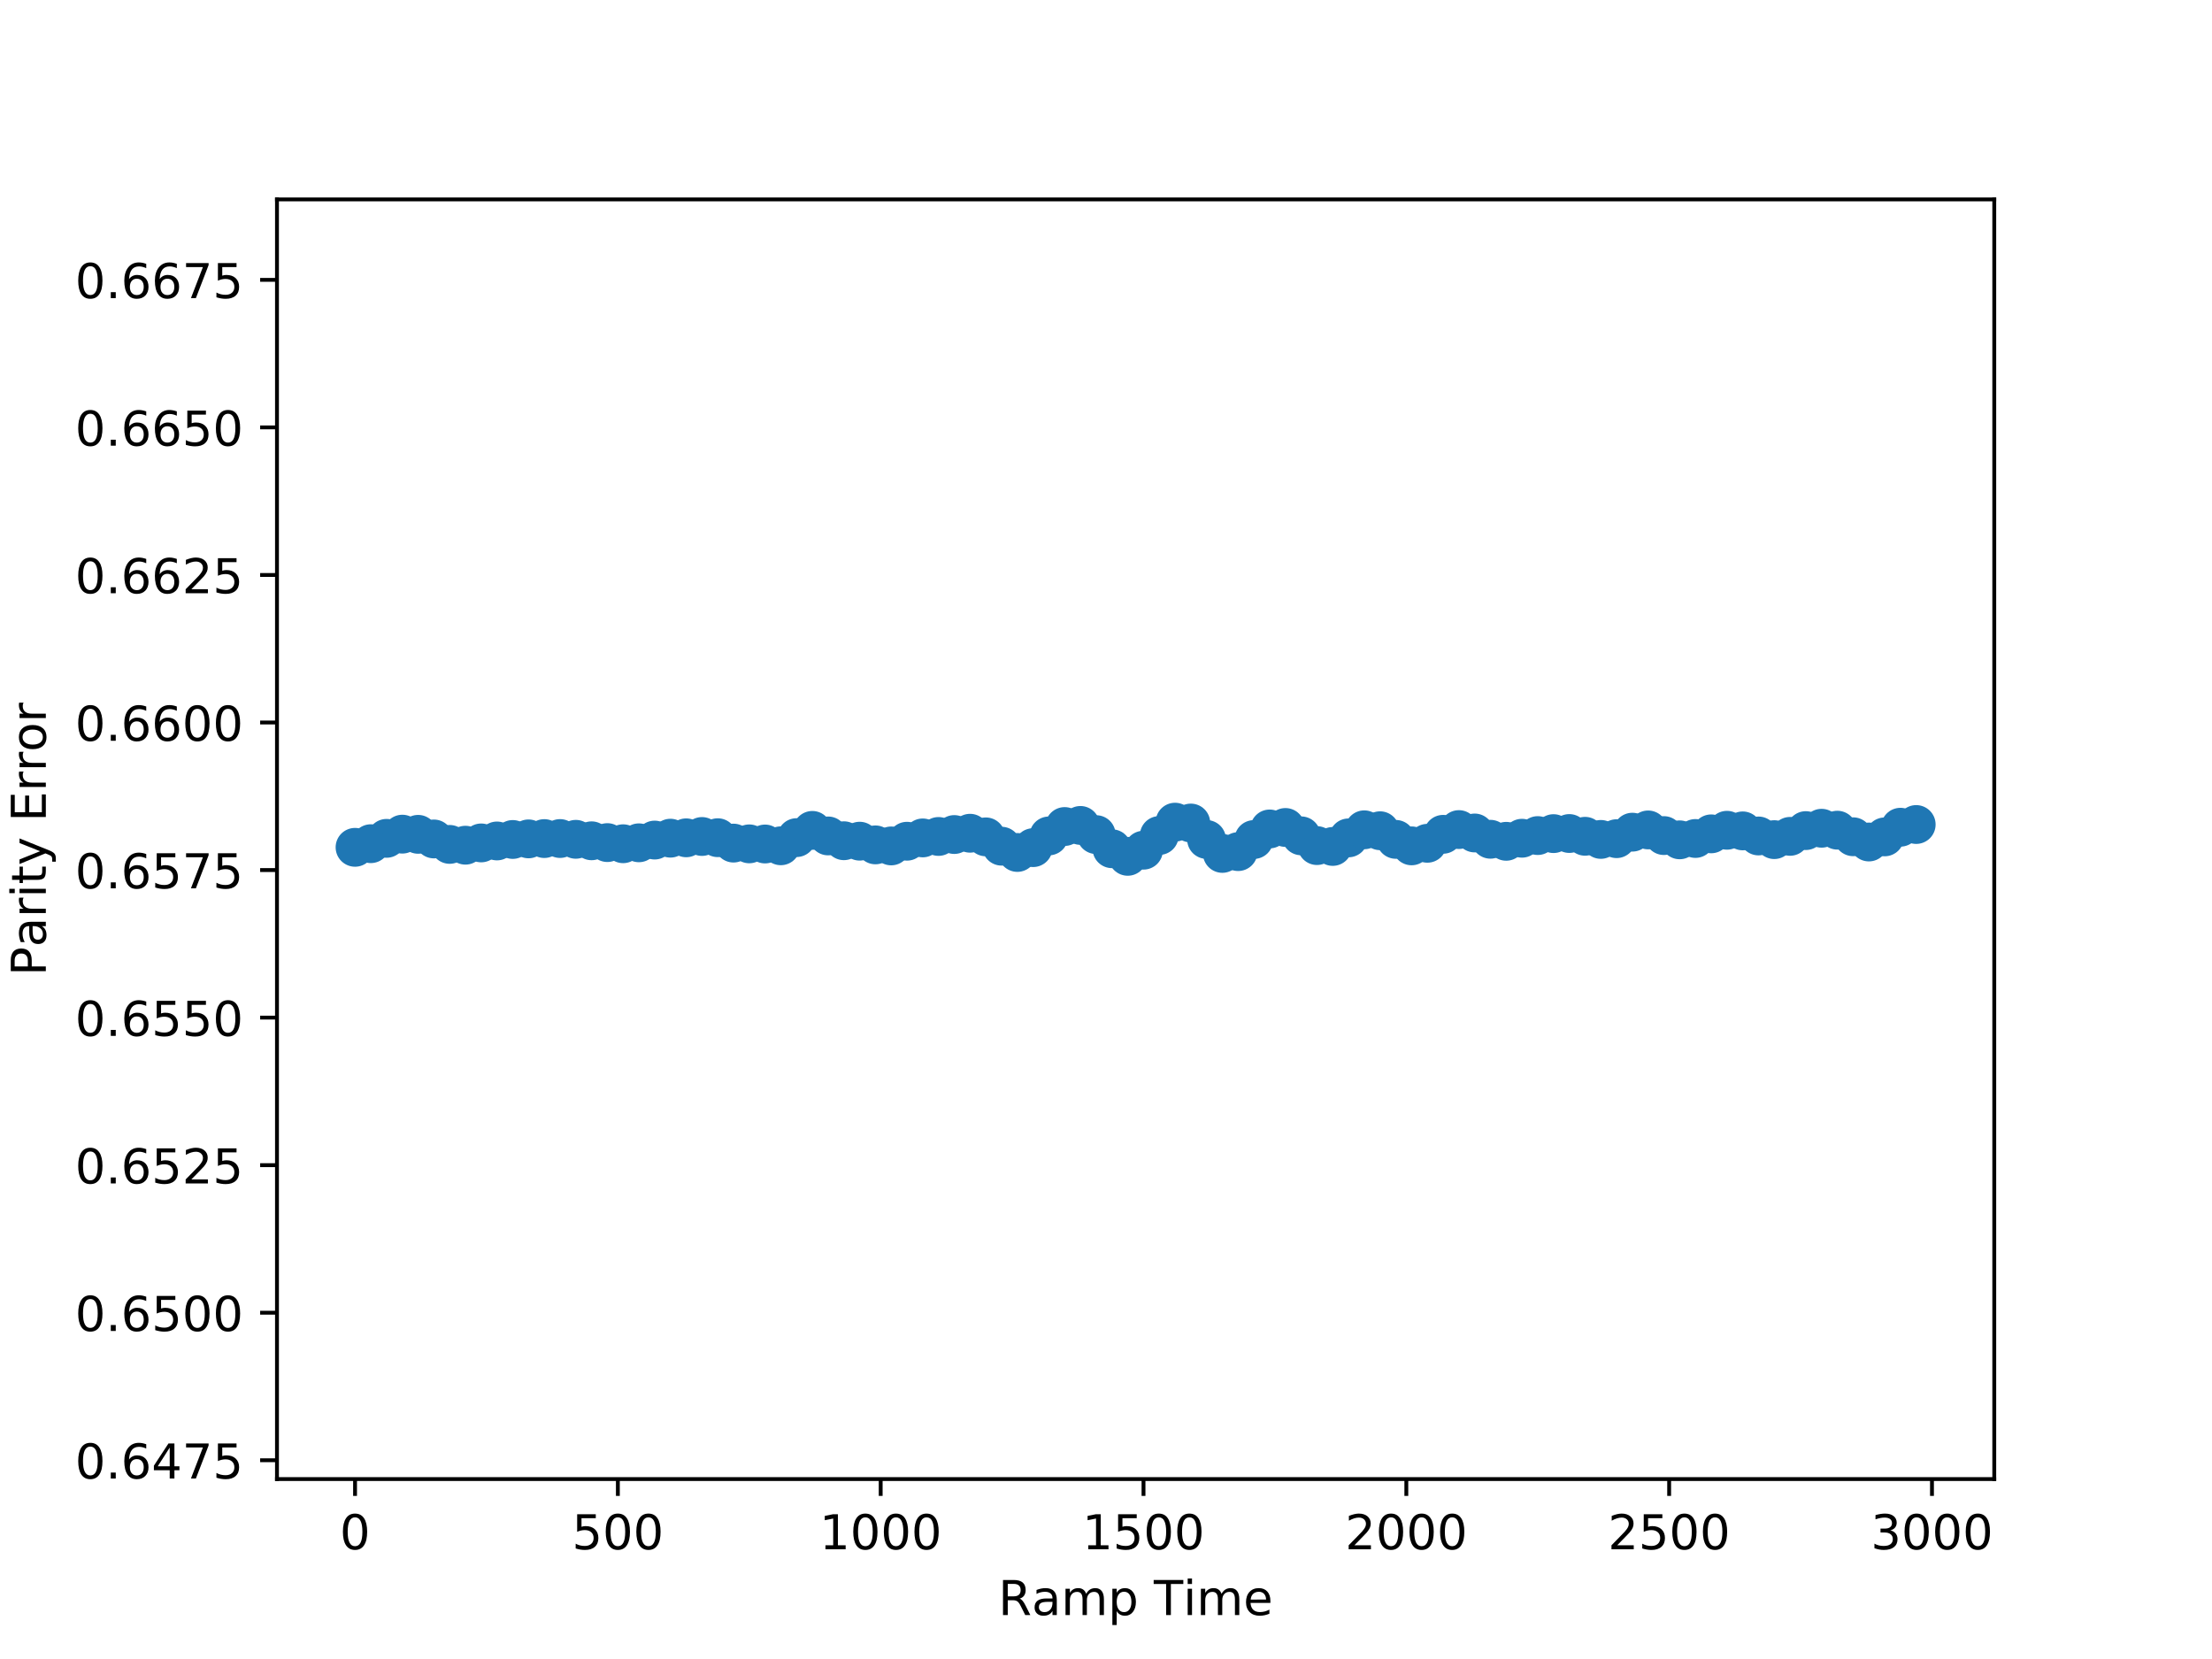 <?xml version="1.0" encoding="utf-8" standalone="no"?>
<!DOCTYPE svg PUBLIC "-//W3C//DTD SVG 1.1//EN"
  "http://www.w3.org/Graphics/SVG/1.1/DTD/svg11.dtd">
<!-- Created with matplotlib (http://matplotlib.org/) -->
<svg height="345pt" version="1.1" viewBox="0 0 460 345" width="460pt" xmlns="http://www.w3.org/2000/svg" xmlns:xlink="http://www.w3.org/1999/xlink">
 <defs>
  <style type="text/css">
*{stroke-linecap:butt;stroke-linejoin:round;}
  </style>
 </defs>
 <g id="figure_1">
  <g id="patch_1">
   <path d="M 0 345.6 
L 460.8 345.6 
L 460.8 0 
L 0 0 
z
" style="fill:#ffffff;"/>
  </g>
  <g id="axes_1">
   <g id="patch_2">
    <path d="M 57.6 307.584 
L 414.72 307.584 
L 414.72 41.472 
L 57.6 41.472 
z
" style="fill:#ffffff;"/>
   </g>
   <g id="PathCollection_1">
    <defs>
     <path d="M 0 3.536 
C 0.938 3.536 1.837 3.163 2.5 2.5 
C 3.163 1.837 3.536 0.938 3.536 0 
C 3.536 -0.938 3.163 -1.837 2.5 -2.5 
C 1.837 -3.163 0.938 -3.536 0 -3.536 
C -0.938 -3.536 -1.837 -3.163 -2.5 -2.5 
C -3.163 -1.837 -3.536 -0.938 -3.536 0 
C -3.536 0.938 -3.163 1.837 -2.5 2.5 
C -1.837 3.163 -0.938 3.536 0 3.536 
z
" id="md66b814bc2" style="stroke:#1f77b4;"/>
    </defs>
    <g clip-path="url(#pd4abbd2d89)">
     <use style="fill:#1f77b4;stroke:#1f77b4;" x="73.834" xlink:href="#md66b814bc2" y="176.207"/>
     <use style="fill:#1f77b4;stroke:#1f77b4;" x="77.113" xlink:href="#md66b814bc2" y="175.451"/>
     <use style="fill:#1f77b4;stroke:#1f77b4;" x="80.392" xlink:href="#md66b814bc2" y="174.34"/>
     <use style="fill:#1f77b4;stroke:#1f77b4;" x="83.671" xlink:href="#md66b814bc2" y="173.467"/>
     <use style="fill:#1f77b4;stroke:#1f77b4;" x="86.951" xlink:href="#md66b814bc2" y="173.504"/>
     <use style="fill:#1f77b4;stroke:#1f77b4;" x="90.23" xlink:href="#md66b814bc2" y="174.467"/>
     <use style="fill:#1f77b4;stroke:#1f77b4;" x="93.509" xlink:href="#md66b814bc2" y="175.598"/>
     <use style="fill:#1f77b4;stroke:#1f77b4;" x="96.789" xlink:href="#md66b814bc2" y="175.766"/>
     <use style="fill:#1f77b4;stroke:#1f77b4;" x="100.068" xlink:href="#md66b814bc2" y="175.289"/>
     <use style="fill:#1f77b4;stroke:#1f77b4;" x="103.347" xlink:href="#md66b814bc2" y="174.883"/>
     <use style="fill:#1f77b4;stroke:#1f77b4;" x="106.627" xlink:href="#md66b814bc2" y="174.575"/>
     <use style="fill:#1f77b4;stroke:#1f77b4;" x="109.906" xlink:href="#md66b814bc2" y="174.451"/>
     <use style="fill:#1f77b4;stroke:#1f77b4;" x="113.185" xlink:href="#md66b814bc2" y="174.387"/>
     <use style="fill:#1f77b4;stroke:#1f77b4;" x="116.465" xlink:href="#md66b814bc2" y="174.378"/>
     <use style="fill:#1f77b4;stroke:#1f77b4;" x="119.744" xlink:href="#md66b814bc2" y="174.541"/>
     <use style="fill:#1f77b4;stroke:#1f77b4;" x="123.023" xlink:href="#md66b814bc2" y="174.849"/>
     <use style="fill:#1f77b4;stroke:#1f77b4;" x="126.303" xlink:href="#md66b814bc2" y="175.223"/>
     <use style="fill:#1f77b4;stroke:#1f77b4;" x="129.582" xlink:href="#md66b814bc2" y="175.462"/>
     <use style="fill:#1f77b4;stroke:#1f77b4;" x="132.861" xlink:href="#md66b814bc2" y="175.267"/>
     <use style="fill:#1f77b4;stroke:#1f77b4;" x="136.141" xlink:href="#md66b814bc2" y="174.698"/>
     <use style="fill:#1f77b4;stroke:#1f77b4;" x="139.42" xlink:href="#md66b814bc2" y="174.305"/>
     <use style="fill:#1f77b4;stroke:#1f77b4;" x="142.699" xlink:href="#md66b814bc2" y="174.23"/>
     <use style="fill:#1f77b4;stroke:#1f77b4;" x="145.979" xlink:href="#md66b814bc2" y="173.954"/>
     <use style="fill:#1f77b4;stroke:#1f77b4;" x="149.258" xlink:href="#md66b814bc2" y="174.205"/>
     <use style="fill:#1f77b4;stroke:#1f77b4;" x="152.537" xlink:href="#md66b814bc2" y="175.327"/>
     <use style="fill:#1f77b4;stroke:#1f77b4;" x="155.817" xlink:href="#md66b814bc2" y="175.485"/>
     <use style="fill:#1f77b4;stroke:#1f77b4;" x="159.096" xlink:href="#md66b814bc2" y="175.514"/>
     <use style="fill:#1f77b4;stroke:#1f77b4;" x="162.375" xlink:href="#md66b814bc2" y="175.888"/>
     <use style="fill:#1f77b4;stroke:#1f77b4;" x="165.655" xlink:href="#md66b814bc2" y="174.188"/>
     <use style="fill:#1f77b4;stroke:#1f77b4;" x="168.934" xlink:href="#md66b814bc2" y="172.685"/>
     <use style="fill:#1f77b4;stroke:#1f77b4;" x="172.213" xlink:href="#md66b814bc2" y="173.837"/>
     <use style="fill:#1f77b4;stroke:#1f77b4;" x="175.493" xlink:href="#md66b814bc2" y="174.837"/>
     <use style="fill:#1f77b4;stroke:#1f77b4;" x="178.772" xlink:href="#md66b814bc2" y="174.929"/>
     <use style="fill:#1f77b4;stroke:#1f77b4;" x="182.051" xlink:href="#md66b814bc2" y="175.698"/>
     <use style="fill:#1f77b4;stroke:#1f77b4;" x="185.33" xlink:href="#md66b814bc2" y="175.915"/>
     <use style="fill:#1f77b4;stroke:#1f77b4;" x="188.61" xlink:href="#md66b814bc2" y="174.94"/>
     <use style="fill:#1f77b4;stroke:#1f77b4;" x="191.889" xlink:href="#md66b814bc2" y="174.25"/>
     <use style="fill:#1f77b4;stroke:#1f77b4;" x="195.168" xlink:href="#md66b814bc2" y="173.948"/>
     <use style="fill:#1f77b4;stroke:#1f77b4;" x="198.448" xlink:href="#md66b814bc2" y="173.547"/>
     <use style="fill:#1f77b4;stroke:#1f77b4;" x="201.727" xlink:href="#md66b814bc2" y="173.278"/>
     <use style="fill:#1f77b4;stroke:#1f77b4;" x="205.006" xlink:href="#md66b814bc2" y="174.032"/>
     <use style="fill:#1f77b4;stroke:#1f77b4;" x="208.286" xlink:href="#md66b814bc2" y="175.971"/>
     <use style="fill:#1f77b4;stroke:#1f77b4;" x="211.565" xlink:href="#md66b814bc2" y="177.276"/>
     <use style="fill:#1f77b4;stroke:#1f77b4;" x="214.844" xlink:href="#md66b814bc2" y="176.272"/>
     <use style="fill:#1f77b4;stroke:#1f77b4;" x="218.124" xlink:href="#md66b814bc2" y="173.837"/>
     <use style="fill:#1f77b4;stroke:#1f77b4;" x="221.403" xlink:href="#md66b814bc2" y="171.881"/>
     <use style="fill:#1f77b4;stroke:#1f77b4;" x="224.682" xlink:href="#md66b814bc2" y="171.653"/>
     <use style="fill:#1f77b4;stroke:#1f77b4;" x="227.962" xlink:href="#md66b814bc2" y="173.567"/>
     <use style="fill:#1f77b4;stroke:#1f77b4;" x="231.241" xlink:href="#md66b814bc2" y="176.5"/>
     <use style="fill:#1f77b4;stroke:#1f77b4;" x="234.52" xlink:href="#md66b814bc2" y="178.081"/>
     <use style="fill:#1f77b4;stroke:#1f77b4;" x="237.8" xlink:href="#md66b814bc2" y="176.8"/>
     <use style="fill:#1f77b4;stroke:#1f77b4;" x="241.079" xlink:href="#md66b814bc2" y="173.751"/>
     <use style="fill:#1f77b4;stroke:#1f77b4;" x="244.358" xlink:href="#md66b814bc2" y="170.975"/>
     <use style="fill:#1f77b4;stroke:#1f77b4;" x="247.638" xlink:href="#md66b814bc2" y="171.154"/>
     <use style="fill:#1f77b4;stroke:#1f77b4;" x="250.917" xlink:href="#md66b814bc2" y="174.571"/>
     <use style="fill:#1f77b4;stroke:#1f77b4;" x="254.196" xlink:href="#md66b814bc2" y="177.473"/>
     <use style="fill:#1f77b4;stroke:#1f77b4;" x="257.476" xlink:href="#md66b814bc2" y="177.1"/>
     <use style="fill:#1f77b4;stroke:#1f77b4;" x="260.755" xlink:href="#md66b814bc2" y="174.586"/>
     <use style="fill:#1f77b4;stroke:#1f77b4;" x="264.034" xlink:href="#md66b814bc2" y="172.387"/>
     <use style="fill:#1f77b4;stroke:#1f77b4;" x="267.314" xlink:href="#md66b814bc2" y="172.078"/>
     <use style="fill:#1f77b4;stroke:#1f77b4;" x="270.593" xlink:href="#md66b814bc2" y="173.82"/>
     <use style="fill:#1f77b4;stroke:#1f77b4;" x="273.872" xlink:href="#md66b814bc2" y="175.847"/>
     <use style="fill:#1f77b4;stroke:#1f77b4;" x="277.152" xlink:href="#md66b814bc2" y="176.024"/>
     <use style="fill:#1f77b4;stroke:#1f77b4;" x="280.431" xlink:href="#md66b814bc2" y="174.243"/>
     <use style="fill:#1f77b4;stroke:#1f77b4;" x="283.71" xlink:href="#md66b814bc2" y="172.562"/>
     <use style="fill:#1f77b4;stroke:#1f77b4;" x="286.99" xlink:href="#md66b814bc2" y="172.758"/>
     <use style="fill:#1f77b4;stroke:#1f77b4;" x="290.269" xlink:href="#md66b814bc2" y="174.554"/>
     <use style="fill:#1f77b4;stroke:#1f77b4;" x="293.548" xlink:href="#md66b814bc2" y="175.902"/>
     <use style="fill:#1f77b4;stroke:#1f77b4;" x="296.827" xlink:href="#md66b814bc2" y="175.367"/>
     <use style="fill:#1f77b4;stroke:#1f77b4;" x="300.107" xlink:href="#md66b814bc2" y="173.501"/>
     <use style="fill:#1f77b4;stroke:#1f77b4;" x="303.386" xlink:href="#md66b814bc2" y="172.516"/>
     <use style="fill:#1f77b4;stroke:#1f77b4;" x="306.665" xlink:href="#md66b814bc2" y="173.223"/>
     <use style="fill:#1f77b4;stroke:#1f77b4;" x="309.945" xlink:href="#md66b814bc2" y="174.531"/>
     <use style="fill:#1f77b4;stroke:#1f77b4;" x="313.224" xlink:href="#md66b814bc2" y="174.956"/>
     <use style="fill:#1f77b4;stroke:#1f77b4;" x="316.503" xlink:href="#md66b814bc2" y="174.317"/>
     <use style="fill:#1f77b4;stroke:#1f77b4;" x="319.783" xlink:href="#md66b814bc2" y="173.763"/>
     <use style="fill:#1f77b4;stroke:#1f77b4;" x="323.062" xlink:href="#md66b814bc2" y="173.357"/>
     <use style="fill:#1f77b4;stroke:#1f77b4;" x="326.341" xlink:href="#md66b814bc2" y="173.335"/>
     <use style="fill:#1f77b4;stroke:#1f77b4;" x="329.621" xlink:href="#md66b814bc2" y="173.911"/>
     <use style="fill:#1f77b4;stroke:#1f77b4;" x="332.9" xlink:href="#md66b814bc2" y="174.562"/>
     <use style="fill:#1f77b4;stroke:#1f77b4;" x="336.179" xlink:href="#md66b814bc2" y="174.407"/>
     <use style="fill:#1f77b4;stroke:#1f77b4;" x="339.459" xlink:href="#md66b814bc2" y="173.056"/>
     <use style="fill:#1f77b4;stroke:#1f77b4;" x="342.738" xlink:href="#md66b814bc2" y="172.588"/>
     <use style="fill:#1f77b4;stroke:#1f77b4;" x="346.017" xlink:href="#md66b814bc2" y="173.765"/>
     <use style="fill:#1f77b4;stroke:#1f77b4;" x="349.297" xlink:href="#md66b814bc2" y="174.648"/>
     <use style="fill:#1f77b4;stroke:#1f77b4;" x="352.576" xlink:href="#md66b814bc2" y="174.368"/>
     <use style="fill:#1f77b4;stroke:#1f77b4;" x="355.855" xlink:href="#md66b814bc2" y="173.405"/>
     <use style="fill:#1f77b4;stroke:#1f77b4;" x="359.135" xlink:href="#md66b814bc2" y="172.659"/>
     <use style="fill:#1f77b4;stroke:#1f77b4;" x="362.414" xlink:href="#md66b814bc2" y="172.789"/>
     <use style="fill:#1f77b4;stroke:#1f77b4;" x="365.693" xlink:href="#md66b814bc2" y="173.844"/>
     <use style="fill:#1f77b4;stroke:#1f77b4;" x="368.973" xlink:href="#md66b814bc2" y="174.607"/>
     <use style="fill:#1f77b4;stroke:#1f77b4;" x="372.252" xlink:href="#md66b814bc2" y="173.927"/>
     <use style="fill:#1f77b4;stroke:#1f77b4;" x="375.531" xlink:href="#md66b814bc2" y="172.729"/>
     <use style="fill:#1f77b4;stroke:#1f77b4;" x="378.811" xlink:href="#md66b814bc2" y="172.239"/>
     <use style="fill:#1f77b4;stroke:#1f77b4;" x="382.09" xlink:href="#md66b814bc2" y="172.641"/>
     <use style="fill:#1f77b4;stroke:#1f77b4;" x="385.369" xlink:href="#md66b814bc2" y="174.009"/>
     <use style="fill:#1f77b4;stroke:#1f77b4;" x="388.649" xlink:href="#md66b814bc2" y="175.099"/>
     <use style="fill:#1f77b4;stroke:#1f77b4;" x="391.928" xlink:href="#md66b814bc2" y="174.034"/>
     <use style="fill:#1f77b4;stroke:#1f77b4;" x="395.207" xlink:href="#md66b814bc2" y="172.028"/>
     <use style="fill:#1f77b4;stroke:#1f77b4;" x="398.486" xlink:href="#md66b814bc2" y="171.463"/>
    </g>
   </g>
   <g id="matplotlib.axis_1">
    <g id="xtick_1">
     <g id="line2d_1">
      <defs>
       <path d="M 0 0 
L 0 3.5 
" id="m761c252f95" style="stroke:#000000;stroke-width:0.8;"/>
      </defs>
      <g>
       <use style="stroke:#000000;stroke-width:0.8;" x="73.834" xlink:href="#m761c252f95" y="307.584"/>
      </g>
     </g>
     <g id="text_1">
      <!-- 0 -->
      <defs>
       <path d="M 31.781 66.406 
Q 24.172 66.406 20.328 58.906 
Q 16.5 51.422 16.5 36.375 
Q 16.5 21.391 20.328 13.891 
Q 24.172 6.391 31.781 6.391 
Q 39.453 6.391 43.281 13.891 
Q 47.125 21.391 47.125 36.375 
Q 47.125 51.422 43.281 58.906 
Q 39.453 66.406 31.781 66.406 
M 31.781 74.219 
Q 44.047 74.219 50.516 64.516 
Q 56.984 54.828 56.984 36.375 
Q 56.984 17.969 50.516 8.266 
Q 44.047 -1.422 31.781 -1.422 
Q 19.531 -1.422 13.062 8.266 
Q 6.594 17.969 6.594 36.375 
Q 6.594 54.828 13.062 64.516 
Q 19.531 74.219 31.781 74.219 
" id="DejaVuSans-30"/>
      </defs>
      <g transform="translate(70.652 322.182)scale(0.1 -0.1)">
       <use xlink:href="#DejaVuSans-30"/>
      </g>
     </g>
    </g>
    <g id="xtick_2">
     <g id="line2d_2">
      <g>
       <use style="stroke:#000000;stroke-width:0.8;" x="128.489" xlink:href="#m761c252f95" y="307.584"/>
      </g>
     </g>
     <g id="text_2">
      <!-- 500 -->
      <defs>
       <path d="M 10.797 72.906 
L 49.516 72.906 
L 49.516 64.594 
L 19.828 64.594 
L 19.828 46.734 
Q 21.969 47.469 24.109 47.828 
Q 26.266 48.188 28.422 48.188 
Q 40.625 48.188 47.75 41.5 
Q 54.891 34.812 54.891 23.391 
Q 54.891 11.625 47.562 5.094 
Q 40.234 -1.422 26.906 -1.422 
Q 22.312 -1.422 17.547 -0.641 
Q 12.797 0.141 7.719 1.703 
L 7.719 11.625 
Q 12.109 9.234 16.797 8.062 
Q 21.484 6.891 26.703 6.891 
Q 35.156 6.891 40.078 11.328 
Q 45.016 15.766 45.016 23.391 
Q 45.016 31 40.078 35.438 
Q 35.156 39.891 26.703 39.891 
Q 22.75 39.891 18.812 39.016 
Q 14.891 38.141 10.797 36.281 
z
" id="DejaVuSans-35"/>
      </defs>
      <g transform="translate(118.945 322.182)scale(0.1 -0.1)">
       <use xlink:href="#DejaVuSans-35"/>
       <use x="63.623" xlink:href="#DejaVuSans-30"/>
       <use x="127.246" xlink:href="#DejaVuSans-30"/>
      </g>
     </g>
    </g>
    <g id="xtick_3">
     <g id="line2d_3">
      <g>
       <use style="stroke:#000000;stroke-width:0.8;" x="183.144" xlink:href="#m761c252f95" y="307.584"/>
      </g>
     </g>
     <g id="text_3">
      <!-- 1000 -->
      <defs>
       <path d="M 12.406 8.297 
L 28.516 8.297 
L 28.516 63.922 
L 10.984 60.406 
L 10.984 69.391 
L 28.422 72.906 
L 38.281 72.906 
L 38.281 8.297 
L 54.391 8.297 
L 54.391 0 
L 12.406 0 
z
" id="DejaVuSans-31"/>
      </defs>
      <g transform="translate(170.419 322.182)scale(0.1 -0.1)">
       <use xlink:href="#DejaVuSans-31"/>
       <use x="63.623" xlink:href="#DejaVuSans-30"/>
       <use x="127.246" xlink:href="#DejaVuSans-30"/>
       <use x="190.869" xlink:href="#DejaVuSans-30"/>
      </g>
     </g>
    </g>
    <g id="xtick_4">
     <g id="line2d_4">
      <g>
       <use style="stroke:#000000;stroke-width:0.8;" x="237.8" xlink:href="#m761c252f95" y="307.584"/>
      </g>
     </g>
     <g id="text_4">
      <!-- 1500 -->
      <g transform="translate(225.075 322.182)scale(0.1 -0.1)">
       <use xlink:href="#DejaVuSans-31"/>
       <use x="63.623" xlink:href="#DejaVuSans-35"/>
       <use x="127.246" xlink:href="#DejaVuSans-30"/>
       <use x="190.869" xlink:href="#DejaVuSans-30"/>
      </g>
     </g>
    </g>
    <g id="xtick_5">
     <g id="line2d_5">
      <g>
       <use style="stroke:#000000;stroke-width:0.8;" x="292.455" xlink:href="#m761c252f95" y="307.584"/>
      </g>
     </g>
     <g id="text_5">
      <!-- 2000 -->
      <defs>
       <path d="M 19.188 8.297 
L 53.609 8.297 
L 53.609 0 
L 7.328 0 
L 7.328 8.297 
Q 12.938 14.109 22.625 23.891 
Q 32.328 33.688 34.812 36.531 
Q 39.547 41.844 41.422 45.531 
Q 43.312 49.219 43.312 52.781 
Q 43.312 58.594 39.234 62.25 
Q 35.156 65.922 28.609 65.922 
Q 23.969 65.922 18.812 64.312 
Q 13.672 62.703 7.812 59.422 
L 7.812 69.391 
Q 13.766 71.781 18.938 73 
Q 24.125 74.219 28.422 74.219 
Q 39.75 74.219 46.484 68.547 
Q 53.219 62.891 53.219 53.422 
Q 53.219 48.922 51.531 44.891 
Q 49.859 40.875 45.406 35.406 
Q 44.188 33.984 37.641 27.219 
Q 31.109 20.453 19.188 8.297 
" id="DejaVuSans-32"/>
      </defs>
      <g transform="translate(279.73 322.182)scale(0.1 -0.1)">
       <use xlink:href="#DejaVuSans-32"/>
       <use x="63.623" xlink:href="#DejaVuSans-30"/>
       <use x="127.246" xlink:href="#DejaVuSans-30"/>
       <use x="190.869" xlink:href="#DejaVuSans-30"/>
      </g>
     </g>
    </g>
    <g id="xtick_6">
     <g id="line2d_6">
      <g>
       <use style="stroke:#000000;stroke-width:0.8;" x="347.11" xlink:href="#m761c252f95" y="307.584"/>
      </g>
     </g>
     <g id="text_6">
      <!-- 2500 -->
      <g transform="translate(334.385 322.182)scale(0.1 -0.1)">
       <use xlink:href="#DejaVuSans-32"/>
       <use x="63.623" xlink:href="#DejaVuSans-35"/>
       <use x="127.246" xlink:href="#DejaVuSans-30"/>
       <use x="190.869" xlink:href="#DejaVuSans-30"/>
      </g>
     </g>
    </g>
    <g id="xtick_7">
     <g id="line2d_7">
      <g>
       <use style="stroke:#000000;stroke-width:0.8;" x="401.766" xlink:href="#m761c252f95" y="307.584"/>
      </g>
     </g>
     <g id="text_7">
      <!-- 3000 -->
      <defs>
       <path d="M 40.578 39.312 
Q 47.656 37.797 51.625 33 
Q 55.609 28.219 55.609 21.188 
Q 55.609 10.406 48.188 4.484 
Q 40.766 -1.422 27.094 -1.422 
Q 22.516 -1.422 17.656 -0.516 
Q 12.797 0.391 7.625 2.203 
L 7.625 11.719 
Q 11.719 9.328 16.594 8.109 
Q 21.484 6.891 26.812 6.891 
Q 36.078 6.891 40.938 10.547 
Q 45.797 14.203 45.797 21.188 
Q 45.797 27.641 41.281 31.266 
Q 36.766 34.906 28.719 34.906 
L 20.219 34.906 
L 20.219 43.016 
L 29.109 43.016 
Q 36.375 43.016 40.234 45.922 
Q 44.094 48.828 44.094 54.297 
Q 44.094 59.906 40.109 62.906 
Q 36.141 65.922 28.719 65.922 
Q 24.656 65.922 20.016 65.031 
Q 15.375 64.156 9.812 62.312 
L 9.812 71.094 
Q 15.438 72.656 20.344 73.438 
Q 25.25 74.219 29.594 74.219 
Q 40.828 74.219 47.359 69.109 
Q 53.906 64.016 53.906 55.328 
Q 53.906 49.266 50.438 45.094 
Q 46.969 40.922 40.578 39.312 
" id="DejaVuSans-33"/>
      </defs>
      <g transform="translate(389.041 322.182)scale(0.1 -0.1)">
       <use xlink:href="#DejaVuSans-33"/>
       <use x="63.623" xlink:href="#DejaVuSans-30"/>
       <use x="127.246" xlink:href="#DejaVuSans-30"/>
       <use x="190.869" xlink:href="#DejaVuSans-30"/>
      </g>
     </g>
    </g>
    <g id="text_8">
     <!-- Ramp Time -->
     <defs>
      <path d="M 44.391 34.188 
Q 47.562 33.109 50.562 29.594 
Q 53.562 26.078 56.594 19.922 
L 66.609 0 
L 56 0 
L 46.688 18.703 
Q 43.062 26.031 39.672 28.422 
Q 36.281 30.812 30.422 30.812 
L 19.672 30.812 
L 19.672 0 
L 9.812 0 
L 9.812 72.906 
L 32.078 72.906 
Q 44.578 72.906 50.734 67.672 
Q 56.891 62.453 56.891 51.906 
Q 56.891 45.016 53.688 40.469 
Q 50.484 35.938 44.391 34.188 
M 19.672 64.797 
L 19.672 38.922 
L 32.078 38.922 
Q 39.203 38.922 42.844 42.219 
Q 46.484 45.516 46.484 51.906 
Q 46.484 58.297 42.844 61.547 
Q 39.203 64.797 32.078 64.797 
z
" id="DejaVuSans-52"/>
      <path d="M 34.281 27.484 
Q 23.391 27.484 19.188 25 
Q 14.984 22.516 14.984 16.5 
Q 14.984 11.719 18.141 8.906 
Q 21.297 6.109 26.703 6.109 
Q 34.188 6.109 38.703 11.406 
Q 43.219 16.703 43.219 25.484 
L 43.219 27.484 
z
M 52.203 31.203 
L 52.203 0 
L 43.219 0 
L 43.219 8.297 
Q 40.141 3.328 35.547 0.953 
Q 30.953 -1.422 24.312 -1.422 
Q 15.922 -1.422 10.953 3.297 
Q 6 8.016 6 15.922 
Q 6 25.141 12.172 29.828 
Q 18.359 34.516 30.609 34.516 
L 43.219 34.516 
L 43.219 35.406 
Q 43.219 41.609 39.141 45 
Q 35.062 48.391 27.688 48.391 
Q 23 48.391 18.547 47.266 
Q 14.109 46.141 10.016 43.891 
L 10.016 52.203 
Q 14.938 54.109 19.578 55.047 
Q 24.219 56 28.609 56 
Q 40.484 56 46.344 49.844 
Q 52.203 43.703 52.203 31.203 
" id="DejaVuSans-61"/>
      <path d="M 52 44.188 
Q 55.375 50.25 60.062 53.125 
Q 64.75 56 71.094 56 
Q 79.641 56 84.281 50.016 
Q 88.922 44.047 88.922 33.016 
L 88.922 0 
L 79.891 0 
L 79.891 32.719 
Q 79.891 40.578 77.094 44.375 
Q 74.312 48.188 68.609 48.188 
Q 61.625 48.188 57.562 43.547 
Q 53.516 38.922 53.516 30.906 
L 53.516 0 
L 44.484 0 
L 44.484 32.719 
Q 44.484 40.625 41.703 44.406 
Q 38.922 48.188 33.109 48.188 
Q 26.219 48.188 22.156 43.531 
Q 18.109 38.875 18.109 30.906 
L 18.109 0 
L 9.078 0 
L 9.078 54.688 
L 18.109 54.688 
L 18.109 46.188 
Q 21.188 51.219 25.484 53.609 
Q 29.781 56 35.688 56 
Q 41.656 56 45.828 52.969 
Q 50 49.953 52 44.188 
" id="DejaVuSans-6d"/>
      <path d="M 18.109 8.203 
L 18.109 -20.797 
L 9.078 -20.797 
L 9.078 54.688 
L 18.109 54.688 
L 18.109 46.391 
Q 20.953 51.266 25.266 53.625 
Q 29.594 56 35.594 56 
Q 45.562 56 51.781 48.094 
Q 58.016 40.188 58.016 27.297 
Q 58.016 14.406 51.781 6.484 
Q 45.562 -1.422 35.594 -1.422 
Q 29.594 -1.422 25.266 0.953 
Q 20.953 3.328 18.109 8.203 
M 48.688 27.297 
Q 48.688 37.203 44.609 42.844 
Q 40.531 48.484 33.406 48.484 
Q 26.266 48.484 22.188 42.844 
Q 18.109 37.203 18.109 27.297 
Q 18.109 17.391 22.188 11.75 
Q 26.266 6.109 33.406 6.109 
Q 40.531 6.109 44.609 11.75 
Q 48.688 17.391 48.688 27.297 
" id="DejaVuSans-70"/>
      <path id="DejaVuSans-20"/>
      <path d="M -0.297 72.906 
L 61.375 72.906 
L 61.375 64.594 
L 35.5 64.594 
L 35.5 0 
L 25.594 0 
L 25.594 64.594 
L -0.297 64.594 
z
" id="DejaVuSans-54"/>
      <path d="M 9.422 54.688 
L 18.406 54.688 
L 18.406 0 
L 9.422 0 
z
M 9.422 75.984 
L 18.406 75.984 
L 18.406 64.594 
L 9.422 64.594 
z
" id="DejaVuSans-69"/>
      <path d="M 56.203 29.594 
L 56.203 25.203 
L 14.891 25.203 
Q 15.484 15.922 20.484 11.062 
Q 25.484 6.203 34.422 6.203 
Q 39.594 6.203 44.453 7.469 
Q 49.312 8.734 54.109 11.281 
L 54.109 2.781 
Q 49.266 0.734 44.188 -0.344 
Q 39.109 -1.422 33.891 -1.422 
Q 20.797 -1.422 13.156 6.188 
Q 5.516 13.812 5.516 26.812 
Q 5.516 40.234 12.766 48.109 
Q 20.016 56 32.328 56 
Q 43.359 56 49.781 48.891 
Q 56.203 41.797 56.203 29.594 
M 47.219 32.234 
Q 47.125 39.594 43.094 43.984 
Q 39.062 48.391 32.422 48.391 
Q 24.906 48.391 20.391 44.141 
Q 15.875 39.891 15.188 32.172 
z
" id="DejaVuSans-65"/>
     </defs>
     <g transform="translate(207.602 335.861)scale(0.1 -0.1)">
      <use xlink:href="#DejaVuSans-52"/>
      <use x="69.451" xlink:href="#DejaVuSans-61"/>
      <use x="130.73" xlink:href="#DejaVuSans-6d"/>
      <use x="228.143" xlink:href="#DejaVuSans-70"/>
      <use x="291.619" xlink:href="#DejaVuSans-20"/>
      <use x="323.406" xlink:href="#DejaVuSans-54"/>
      <use x="384.443" xlink:href="#DejaVuSans-69"/>
      <use x="412.227" xlink:href="#DejaVuSans-6d"/>
      <use x="509.639" xlink:href="#DejaVuSans-65"/>
     </g>
    </g>
   </g>
   <g id="matplotlib.axis_2">
    <g id="ytick_1">
     <g id="line2d_8">
      <defs>
       <path d="M 0 0 
L -3.5 0 
" id="m0d91bb2dbf" style="stroke:#000000;stroke-width:0.8;"/>
      </defs>
      <g>
       <use style="stroke:#000000;stroke-width:0.8;" x="57.6" xlink:href="#m0d91bb2dbf" y="303.67"/>
      </g>
     </g>
     <g id="text_9">
      <!-- 0.6475 -->
      <defs>
       <path d="M 10.688 12.406 
L 21 12.406 
L 21 0 
L 10.688 0 
z
" id="DejaVuSans-2e"/>
       <path d="M 33.016 40.375 
Q 26.375 40.375 22.484 35.828 
Q 18.609 31.297 18.609 23.391 
Q 18.609 15.531 22.484 10.953 
Q 26.375 6.391 33.016 6.391 
Q 39.656 6.391 43.531 10.953 
Q 47.406 15.531 47.406 23.391 
Q 47.406 31.297 43.531 35.828 
Q 39.656 40.375 33.016 40.375 
M 52.594 71.297 
L 52.594 62.312 
Q 48.875 64.062 45.094 64.984 
Q 41.312 65.922 37.594 65.922 
Q 27.828 65.922 22.672 59.328 
Q 17.531 52.734 16.797 39.406 
Q 19.672 43.656 24.016 45.922 
Q 28.375 48.188 33.594 48.188 
Q 44.578 48.188 50.953 41.516 
Q 57.328 34.859 57.328 23.391 
Q 57.328 12.156 50.688 5.359 
Q 44.047 -1.422 33.016 -1.422 
Q 20.359 -1.422 13.672 8.266 
Q 6.984 17.969 6.984 36.375 
Q 6.984 53.656 15.188 63.938 
Q 23.391 74.219 37.203 74.219 
Q 40.922 74.219 44.703 73.484 
Q 48.484 72.75 52.594 71.297 
" id="DejaVuSans-36"/>
       <path d="M 37.797 64.312 
L 12.891 25.391 
L 37.797 25.391 
z
M 35.203 72.906 
L 47.609 72.906 
L 47.609 25.391 
L 58.016 25.391 
L 58.016 17.188 
L 47.609 17.188 
L 47.609 0 
L 37.797 0 
L 37.797 17.188 
L 4.891 17.188 
L 4.891 26.703 
z
" id="DejaVuSans-34"/>
       <path d="M 8.203 72.906 
L 55.078 72.906 
L 55.078 68.703 
L 28.609 0 
L 18.312 0 
L 43.219 64.594 
L 8.203 64.594 
z
" id="DejaVuSans-37"/>
      </defs>
      <g transform="translate(15.609 307.469)scale(0.1 -0.1)">
       <use xlink:href="#DejaVuSans-30"/>
       <use x="63.623" xlink:href="#DejaVuSans-2e"/>
       <use x="95.41" xlink:href="#DejaVuSans-36"/>
       <use x="159.033" xlink:href="#DejaVuSans-34"/>
       <use x="222.656" xlink:href="#DejaVuSans-37"/>
       <use x="286.279" xlink:href="#DejaVuSans-35"/>
      </g>
     </g>
    </g>
    <g id="ytick_2">
     <g id="line2d_9">
      <g>
       <use style="stroke:#000000;stroke-width:0.8;" x="57.6" xlink:href="#m0d91bb2dbf" y="272.986"/>
      </g>
     </g>
     <g id="text_10">
      <!-- 0.6500 -->
      <g transform="translate(15.609 276.785)scale(0.1 -0.1)">
       <use xlink:href="#DejaVuSans-30"/>
       <use x="63.623" xlink:href="#DejaVuSans-2e"/>
       <use x="95.41" xlink:href="#DejaVuSans-36"/>
       <use x="159.033" xlink:href="#DejaVuSans-35"/>
       <use x="222.656" xlink:href="#DejaVuSans-30"/>
       <use x="286.279" xlink:href="#DejaVuSans-30"/>
      </g>
     </g>
    </g>
    <g id="ytick_3">
     <g id="line2d_10">
      <g>
       <use style="stroke:#000000;stroke-width:0.8;" x="57.6" xlink:href="#m0d91bb2dbf" y="242.302"/>
      </g>
     </g>
     <g id="text_11">
      <!-- 0.6525 -->
      <g transform="translate(15.609 246.101)scale(0.1 -0.1)">
       <use xlink:href="#DejaVuSans-30"/>
       <use x="63.623" xlink:href="#DejaVuSans-2e"/>
       <use x="95.41" xlink:href="#DejaVuSans-36"/>
       <use x="159.033" xlink:href="#DejaVuSans-35"/>
       <use x="222.656" xlink:href="#DejaVuSans-32"/>
       <use x="286.279" xlink:href="#DejaVuSans-35"/>
      </g>
     </g>
    </g>
    <g id="ytick_4">
     <g id="line2d_11">
      <g>
       <use style="stroke:#000000;stroke-width:0.8;" x="57.6" xlink:href="#m0d91bb2dbf" y="211.618"/>
      </g>
     </g>
     <g id="text_12">
      <!-- 0.6550 -->
      <g transform="translate(15.609 215.417)scale(0.1 -0.1)">
       <use xlink:href="#DejaVuSans-30"/>
       <use x="63.623" xlink:href="#DejaVuSans-2e"/>
       <use x="95.41" xlink:href="#DejaVuSans-36"/>
       <use x="159.033" xlink:href="#DejaVuSans-35"/>
       <use x="222.656" xlink:href="#DejaVuSans-35"/>
       <use x="286.279" xlink:href="#DejaVuSans-30"/>
      </g>
     </g>
    </g>
    <g id="ytick_5">
     <g id="line2d_12">
      <g>
       <use style="stroke:#000000;stroke-width:0.8;" x="57.6" xlink:href="#m0d91bb2dbf" y="180.934"/>
      </g>
     </g>
     <g id="text_13">
      <!-- 0.6575 -->
      <g transform="translate(15.609 184.733)scale(0.1 -0.1)">
       <use xlink:href="#DejaVuSans-30"/>
       <use x="63.623" xlink:href="#DejaVuSans-2e"/>
       <use x="95.41" xlink:href="#DejaVuSans-36"/>
       <use x="159.033" xlink:href="#DejaVuSans-35"/>
       <use x="222.656" xlink:href="#DejaVuSans-37"/>
       <use x="286.279" xlink:href="#DejaVuSans-35"/>
      </g>
     </g>
    </g>
    <g id="ytick_6">
     <g id="line2d_13">
      <g>
       <use style="stroke:#000000;stroke-width:0.8;" x="57.6" xlink:href="#m0d91bb2dbf" y="150.25"/>
      </g>
     </g>
     <g id="text_14">
      <!-- 0.6600 -->
      <g transform="translate(15.609 154.049)scale(0.1 -0.1)">
       <use xlink:href="#DejaVuSans-30"/>
       <use x="63.623" xlink:href="#DejaVuSans-2e"/>
       <use x="95.41" xlink:href="#DejaVuSans-36"/>
       <use x="159.033" xlink:href="#DejaVuSans-36"/>
       <use x="222.656" xlink:href="#DejaVuSans-30"/>
       <use x="286.279" xlink:href="#DejaVuSans-30"/>
      </g>
     </g>
    </g>
    <g id="ytick_7">
     <g id="line2d_14">
      <g>
       <use style="stroke:#000000;stroke-width:0.8;" x="57.6" xlink:href="#m0d91bb2dbf" y="119.566"/>
      </g>
     </g>
     <g id="text_15">
      <!-- 0.6625 -->
      <g transform="translate(15.609 123.365)scale(0.1 -0.1)">
       <use xlink:href="#DejaVuSans-30"/>
       <use x="63.623" xlink:href="#DejaVuSans-2e"/>
       <use x="95.41" xlink:href="#DejaVuSans-36"/>
       <use x="159.033" xlink:href="#DejaVuSans-36"/>
       <use x="222.656" xlink:href="#DejaVuSans-32"/>
       <use x="286.279" xlink:href="#DejaVuSans-35"/>
      </g>
     </g>
    </g>
    <g id="ytick_8">
     <g id="line2d_15">
      <g>
       <use style="stroke:#000000;stroke-width:0.8;" x="57.6" xlink:href="#m0d91bb2dbf" y="88.882"/>
      </g>
     </g>
     <g id="text_16">
      <!-- 0.6650 -->
      <g transform="translate(15.609 92.681)scale(0.1 -0.1)">
       <use xlink:href="#DejaVuSans-30"/>
       <use x="63.623" xlink:href="#DejaVuSans-2e"/>
       <use x="95.41" xlink:href="#DejaVuSans-36"/>
       <use x="159.033" xlink:href="#DejaVuSans-36"/>
       <use x="222.656" xlink:href="#DejaVuSans-35"/>
       <use x="286.279" xlink:href="#DejaVuSans-30"/>
      </g>
     </g>
    </g>
    <g id="ytick_9">
     <g id="line2d_16">
      <g>
       <use style="stroke:#000000;stroke-width:0.8;" x="57.6" xlink:href="#m0d91bb2dbf" y="58.198"/>
      </g>
     </g>
     <g id="text_17">
      <!-- 0.6675 -->
      <g transform="translate(15.609 61.997)scale(0.1 -0.1)">
       <use xlink:href="#DejaVuSans-30"/>
       <use x="63.623" xlink:href="#DejaVuSans-2e"/>
       <use x="95.41" xlink:href="#DejaVuSans-36"/>
       <use x="159.033" xlink:href="#DejaVuSans-36"/>
       <use x="222.656" xlink:href="#DejaVuSans-37"/>
       <use x="286.279" xlink:href="#DejaVuSans-35"/>
      </g>
     </g>
    </g>
    <g id="text_18">
     <!-- Parity Error -->
     <defs>
      <path d="M 19.672 64.797 
L 19.672 37.406 
L 32.078 37.406 
Q 38.969 37.406 42.719 40.969 
Q 46.484 44.531 46.484 51.125 
Q 46.484 57.672 42.719 61.234 
Q 38.969 64.797 32.078 64.797 
z
M 9.812 72.906 
L 32.078 72.906 
Q 44.344 72.906 50.609 67.359 
Q 56.891 61.812 56.891 51.125 
Q 56.891 40.328 50.609 34.812 
Q 44.344 29.297 32.078 29.297 
L 19.672 29.297 
L 19.672 0 
L 9.812 0 
z
" id="DejaVuSans-50"/>
      <path d="M 41.109 46.297 
Q 39.594 47.172 37.812 47.578 
Q 36.031 48 33.891 48 
Q 26.266 48 22.188 43.047 
Q 18.109 38.094 18.109 28.812 
L 18.109 0 
L 9.078 0 
L 9.078 54.688 
L 18.109 54.688 
L 18.109 46.188 
Q 20.953 51.172 25.484 53.578 
Q 30.031 56 36.531 56 
Q 37.453 56 38.578 55.875 
Q 39.703 55.766 41.062 55.516 
z
" id="DejaVuSans-72"/>
      <path d="M 18.312 70.219 
L 18.312 54.688 
L 36.812 54.688 
L 36.812 47.703 
L 18.312 47.703 
L 18.312 18.016 
Q 18.312 11.328 20.141 9.422 
Q 21.969 7.516 27.594 7.516 
L 36.812 7.516 
L 36.812 0 
L 27.594 0 
Q 17.188 0 13.234 3.875 
Q 9.281 7.766 9.281 18.016 
L 9.281 47.703 
L 2.688 47.703 
L 2.688 54.688 
L 9.281 54.688 
L 9.281 70.219 
z
" id="DejaVuSans-74"/>
      <path d="M 32.172 -5.078 
Q 28.375 -14.844 24.75 -17.812 
Q 21.141 -20.797 15.094 -20.797 
L 7.906 -20.797 
L 7.906 -13.281 
L 13.188 -13.281 
Q 16.891 -13.281 18.938 -11.516 
Q 21 -9.766 23.484 -3.219 
L 25.094 0.875 
L 2.984 54.688 
L 12.5 54.688 
L 29.594 11.922 
L 46.688 54.688 
L 56.203 54.688 
z
" id="DejaVuSans-79"/>
      <path d="M 9.812 72.906 
L 55.906 72.906 
L 55.906 64.594 
L 19.672 64.594 
L 19.672 43.016 
L 54.391 43.016 
L 54.391 34.719 
L 19.672 34.719 
L 19.672 8.297 
L 56.781 8.297 
L 56.781 0 
L 9.812 0 
z
" id="DejaVuSans-45"/>
      <path d="M 30.609 48.391 
Q 23.391 48.391 19.188 42.75 
Q 14.984 37.109 14.984 27.297 
Q 14.984 17.484 19.156 11.844 
Q 23.344 6.203 30.609 6.203 
Q 37.797 6.203 41.984 11.859 
Q 46.188 17.531 46.188 27.297 
Q 46.188 37.016 41.984 42.703 
Q 37.797 48.391 30.609 48.391 
M 30.609 56 
Q 42.328 56 49.016 48.375 
Q 55.719 40.766 55.719 27.297 
Q 55.719 13.875 49.016 6.219 
Q 42.328 -1.422 30.609 -1.422 
Q 18.844 -1.422 12.172 6.219 
Q 5.516 13.875 5.516 27.297 
Q 5.516 40.766 12.172 48.375 
Q 18.844 56 30.609 56 
" id="DejaVuSans-6f"/>
     </defs>
     <g transform="translate(9.53 202.94)rotate(-90)scale(0.1 -0.1)">
      <use xlink:href="#DejaVuSans-50"/>
      <use x="60.24" xlink:href="#DejaVuSans-61"/>
      <use x="121.52" xlink:href="#DejaVuSans-72"/>
      <use x="162.633" xlink:href="#DejaVuSans-69"/>
      <use x="190.416" xlink:href="#DejaVuSans-74"/>
      <use x="229.625" xlink:href="#DejaVuSans-79"/>
      <use x="288.805" xlink:href="#DejaVuSans-20"/>
      <use x="320.592" xlink:href="#DejaVuSans-45"/>
      <use x="383.775" xlink:href="#DejaVuSans-72"/>
      <use x="424.873" xlink:href="#DejaVuSans-72"/>
      <use x="465.955" xlink:href="#DejaVuSans-6f"/>
      <use x="527.137" xlink:href="#DejaVuSans-72"/>
     </g>
    </g>
   </g>
   <g id="patch_3">
    <path d="M 57.6 307.584 
L 57.6 41.472 
" style="fill:none;stroke:#000000;stroke-linecap:square;stroke-linejoin:miter;stroke-width:0.8;"/>
   </g>
   <g id="patch_4">
    <path d="M 414.72 307.584 
L 414.72 41.472 
" style="fill:none;stroke:#000000;stroke-linecap:square;stroke-linejoin:miter;stroke-width:0.8;"/>
   </g>
   <g id="patch_5">
    <path d="M 57.6 307.584 
L 414.72 307.584 
" style="fill:none;stroke:#000000;stroke-linecap:square;stroke-linejoin:miter;stroke-width:0.8;"/>
   </g>
   <g id="patch_6">
    <path d="M 57.6 41.472 
L 414.72 41.472 
" style="fill:none;stroke:#000000;stroke-linecap:square;stroke-linejoin:miter;stroke-width:0.8;"/>
   </g>
  </g>
 </g>
 <defs>
  <clipPath id="pd4abbd2d89">
   <rect height="266.112" width="357.12" x="57.6" y="41.472"/>
  </clipPath>
 </defs>
</svg>

